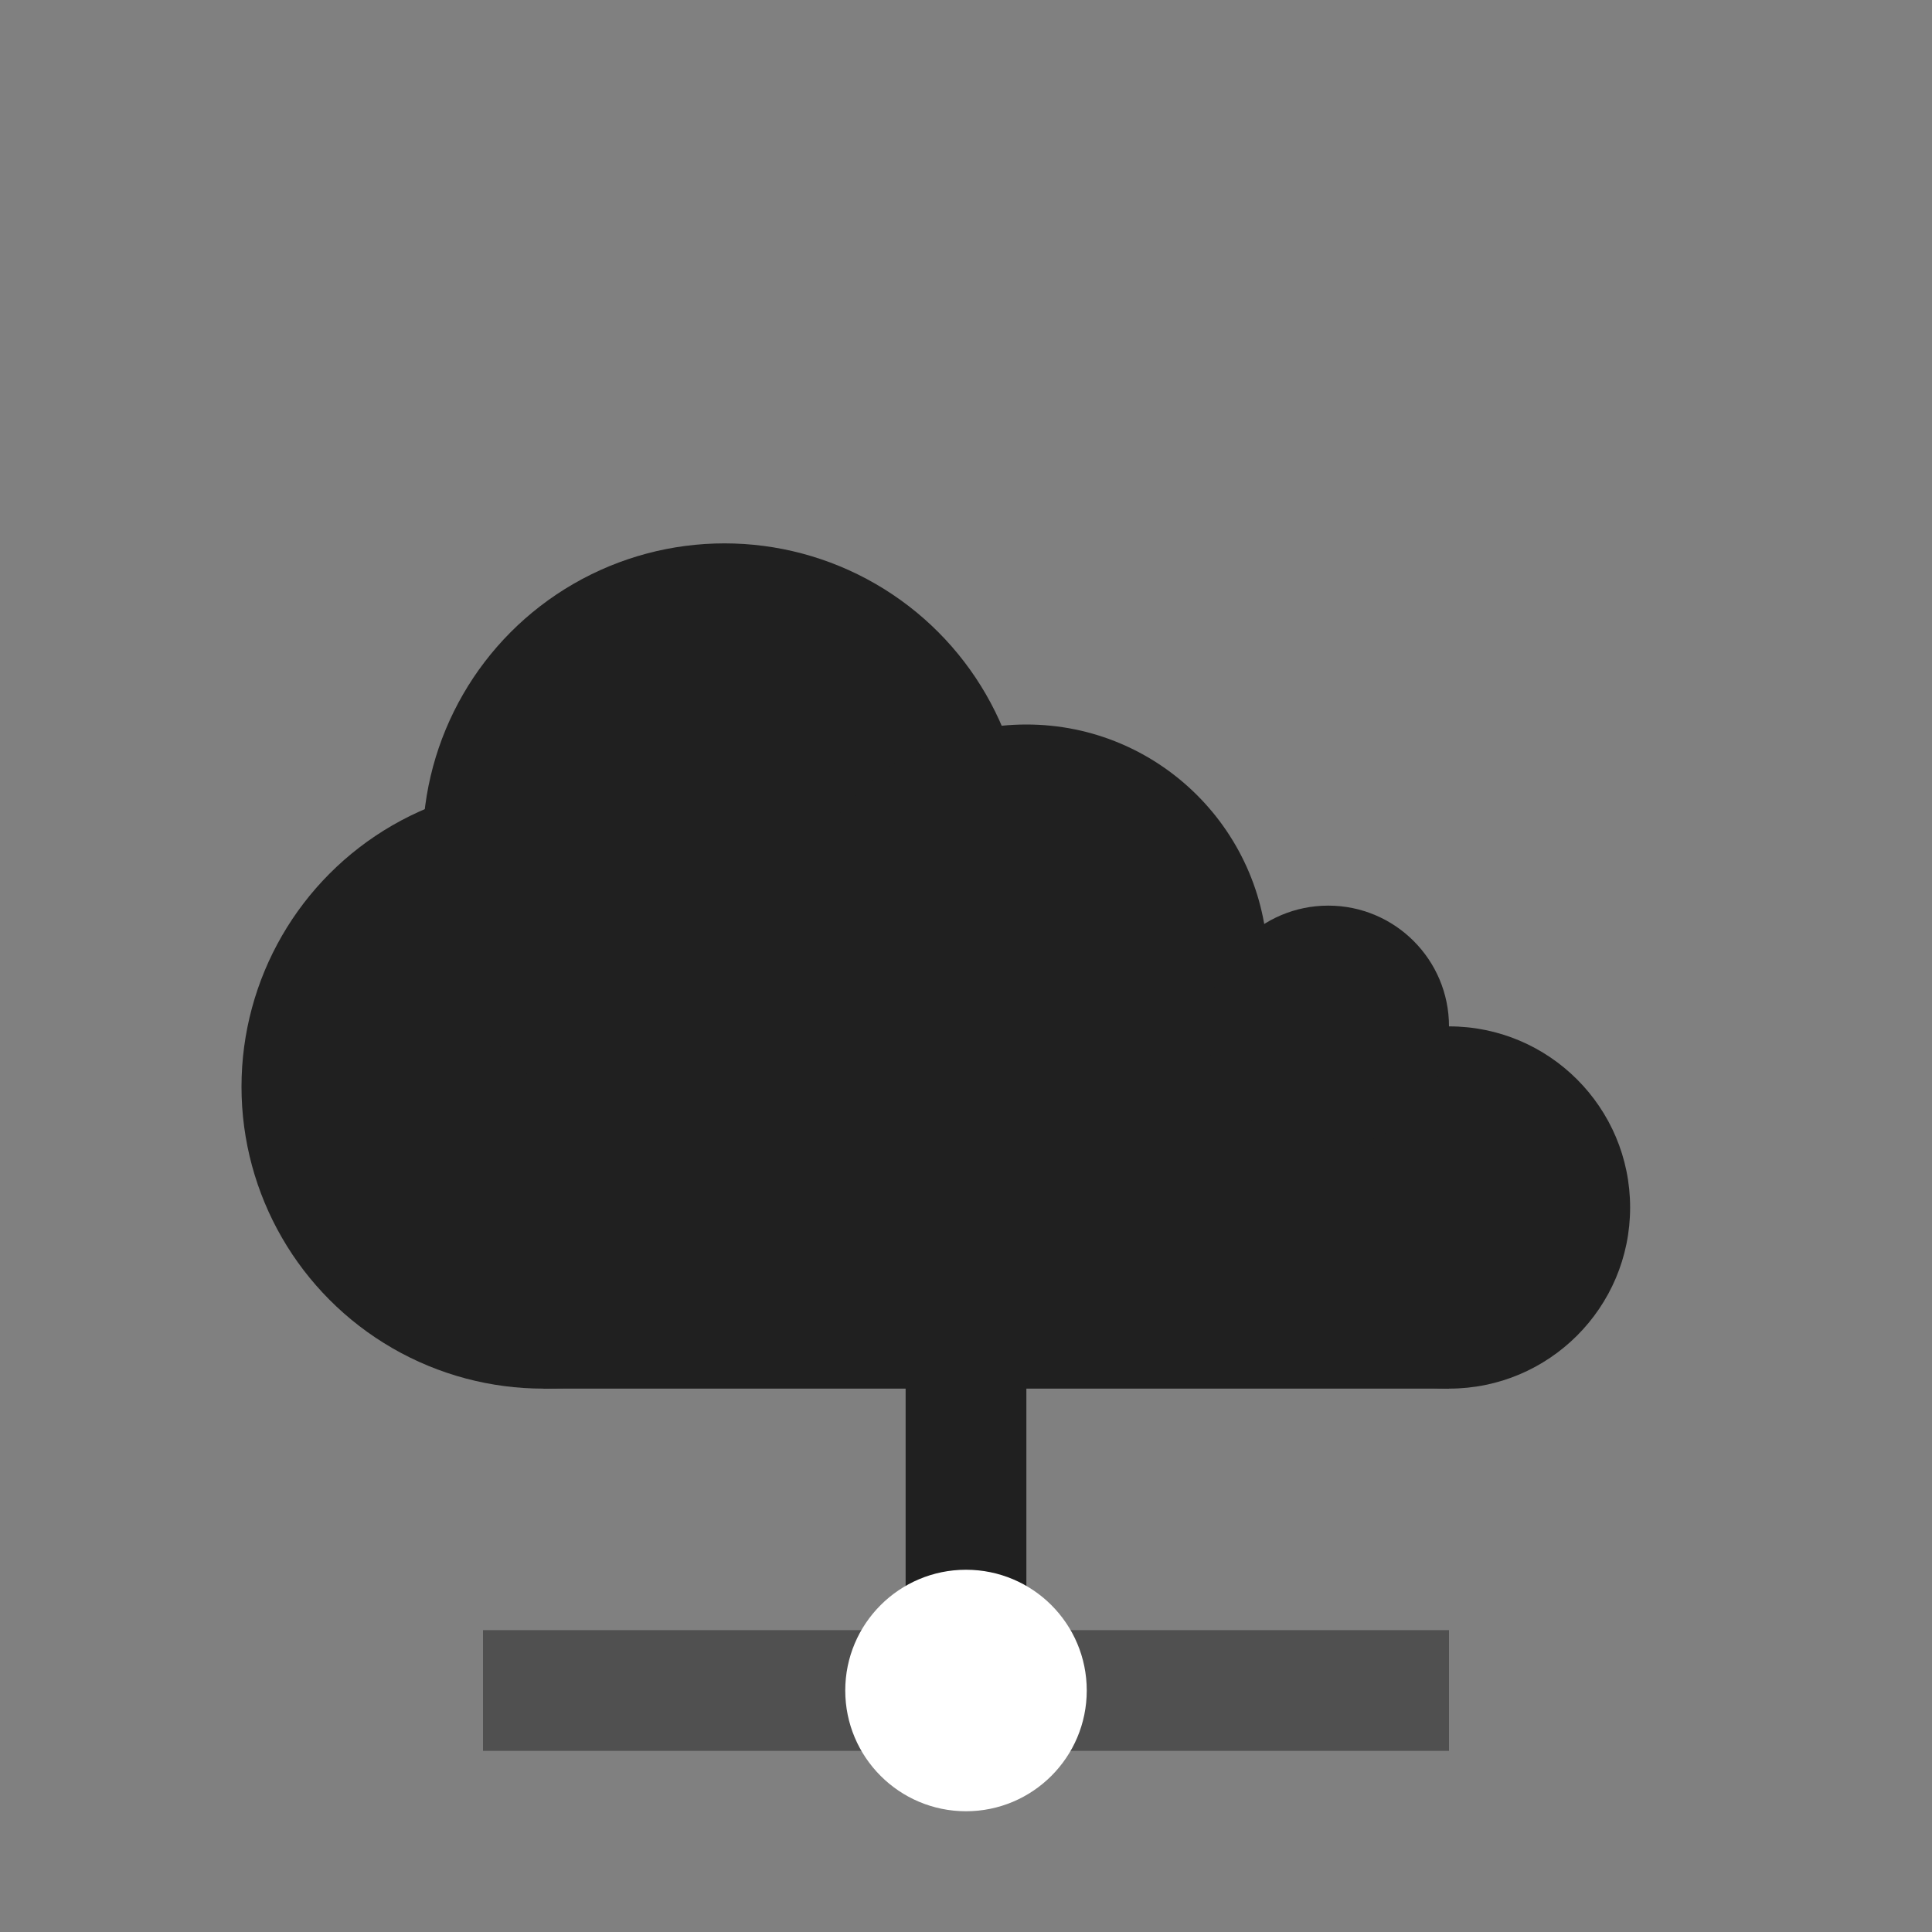 <?xml version="1.0" encoding="UTF-8" standalone="no"?>
<!-- Created with Inkscape (http://www.inkscape.org/) -->

<svg
   xmlns:dc="http://purl.org/dc/elements/1.1/"
   xmlns:cc="http://creativecommons.org/ns#"
   xmlns:rdf="http://www.w3.org/1999/02/22-rdf-syntax-ns#"
   xmlns:svg="http://www.w3.org/2000/svg"
   xmlns="http://www.w3.org/2000/svg"
   xmlns:sodipodi="http://sodipodi.sourceforge.net/DTD/sodipodi-0.dtd"
   xmlns:inkscape="http://www.inkscape.org/namespaces/inkscape"
   id="svg2"
   version="1.1"
   inkscape:version="0.91 r13725"
   width="160"
   height="160"
   viewBox="0 0 160 160"
   sodipodi:docname="O-cloudconn.svg"
   inkscape:export-filename="/home/raster/C/th-efl/th/img/cloud-conn.png"
   inkscape:export-xdpi="90"
   inkscape:export-ydpi="90">
  <rect x="0" y="0" width="160" height="160" fill="#808080" stroke="none"/>
  <defs
     id="defs6" />
  <sodipodi:namedview
     pagecolor="#404040"
     bordercolor="#000000"
     borderopacity="0.251"
     objecttolerance="10"
     gridtolerance="10"
     guidetolerance="10"
     inkscape:pageopacity="0"
     inkscape:pageshadow="2"
     inkscape:window-width="2560"
     inkscape:window-height="1377"
     id="namedview4"
     showgrid="true"
     inkscape:snap-bbox="true"
     inkscape:bbox-paths="true"
     inkscape:bbox-nodes="true"
     inkscape:snap-bbox-edge-midpoints="true"
     inkscape:snap-bbox-midpoints="true"
     inkscape:object-paths="true"
     inkscape:snap-intersection-paths="true"
     inkscape:object-nodes="true"
     inkscape:snap-smooth-nodes="true"
     inkscape:snap-midpoints="true"
     inkscape:zoom="7.6"
     inkscape:cx="80"
     inkscape:cy="80"
     inkscape:window-x="0"
     inkscape:window-y="0"
     inkscape:window-maximized="1"
     inkscape:current-layer="svg2"
     inkscape:showpageshadow="false">
    <inkscape:grid
       type="xygrid"
       id="grid4138"
       enabled="true"
       visible="true" />
  </sodipodi:namedview>
  <circle
     style="opacity:1;fill:#202020;fill-opacity:1;stroke:none;stroke-width:0.5;stroke-linecap:round;stroke-linejoin:round;stroke-miterlimit:4;stroke-dasharray:none;stroke-opacity:1"
     id="path5405"
     cx="45"
     cy="90"
     r="25" />
  <circle
     style="opacity:1;fill:#202020;fill-opacity:1;stroke:none;stroke-width:0.5;stroke-linecap:round;stroke-linejoin:round;stroke-miterlimit:4;stroke-dasharray:none;stroke-opacity:1"
     id="path5405-6"
     cx="60"
     cy="70"
     r="25" />
  <circle
     style="opacity:1;fill:#202020;fill-opacity:1;stroke:none;stroke-width:0.5;stroke-linecap:round;stroke-linejoin:round;stroke-miterlimit:4;stroke-dasharray:none;stroke-opacity:1"
     id="path5405-6-2"
     cx="85"
     cy="80"
     r="20" />
  <circle
     style="opacity:1;fill:#202020;fill-opacity:1;stroke:none;stroke-width:0.5;stroke-linecap:round;stroke-linejoin:round;stroke-miterlimit:4;stroke-dasharray:none;stroke-opacity:1"
     id="path5405-6-2-9"
     cx="120"
     cy="100"
     r="15" />
  <rect
     style="opacity:1;fill:#202020;fill-opacity:1;stroke:none;stroke-width:0.5;stroke-linecap:round;stroke-linejoin:round;stroke-miterlimit:4;stroke-dasharray:none;stroke-opacity:1"
     id="rect5452"
     width="75"
     height="30"
     x="45"
     y="85"
     ry="0" />
  <rect
     style="opacity:1;fill:#202020;fill-opacity:1;stroke:none;stroke-width:0.5;stroke-linecap:round;stroke-linejoin:round;stroke-miterlimit:4;stroke-dasharray:none;stroke-opacity:1"
     id="rect5456"
     width="10"
     height="30"
     x="75"
     y="110" />
  <rect
     style="opacity:1;fill:#505050;fill-opacity:1;stroke:none;stroke-width:0.5;stroke-linecap:round;stroke-linejoin:round;stroke-miterlimit:4;stroke-dasharray:none;stroke-opacity:1"
     id="rect5458"
     width="80"
     height="10"
     x="40"
     y="135" />
  <circle
     style="opacity:1;fill:#ffffff;fill-opacity:1;stroke:none;stroke-width:0.5;stroke-linecap:round;stroke-linejoin:round;stroke-miterlimit:4;stroke-dasharray:none;stroke-opacity:1"
     id="path5460"
     cx="80"
     cy="140"
     r="10" />
  <circle
     r="10"
     cy="85"
     cx="110"
     id="circle5462"
     style="opacity:1;fill:#202020;fill-opacity:1;stroke:none;stroke-width:0.5;stroke-linecap:round;stroke-linejoin:round;stroke-miterlimit:4;stroke-dasharray:none;stroke-opacity:1" />
</svg>
